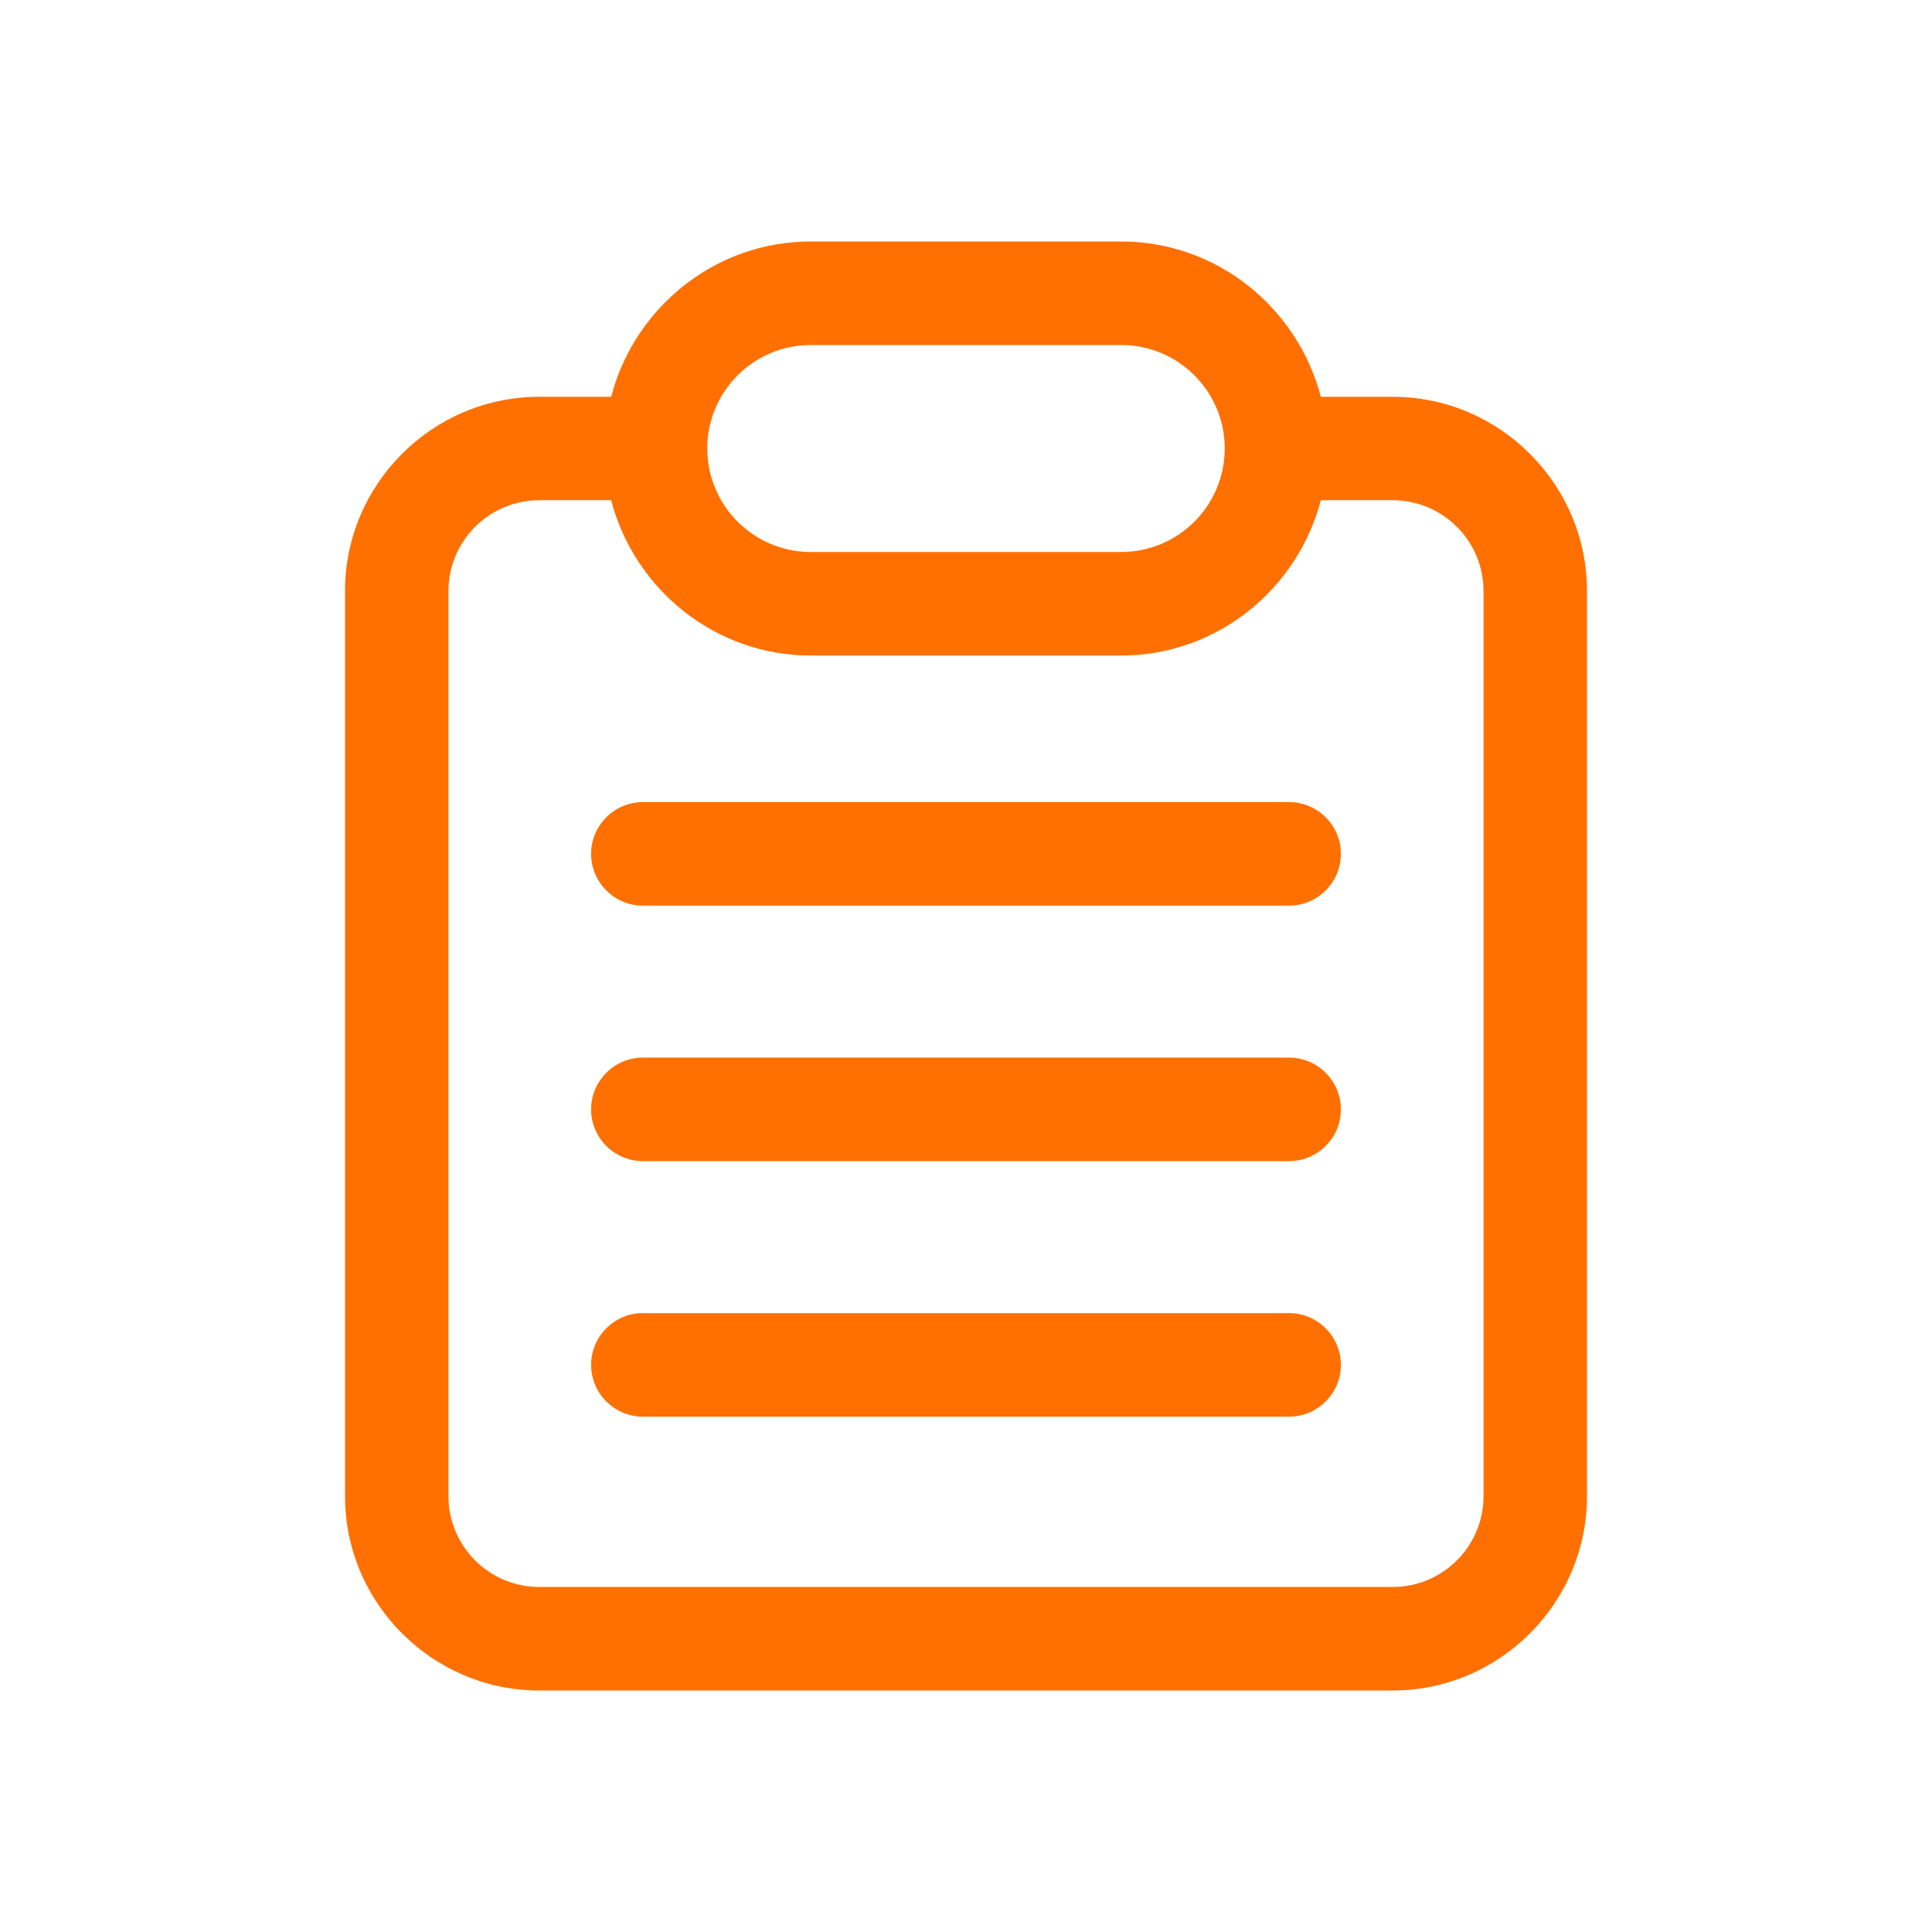 <?xml version="1.0" encoding="UTF-8"?>
<svg width="24px" height="24px" viewBox="0 0 24 24" version="1.1" xmlns="http://www.w3.org/2000/svg" xmlns:xlink="http://www.w3.org/1999/xlink">
    <title>晒单@1x</title>
    <g id="页面-1" stroke="none" stroke-width="1" fill="none" fill-rule="evenodd">
        <g id="画板" transform="translate(-138, -7)">
            <g id="晒单" transform="translate(138, 7)">
                <g id="编组" transform="translate(3, 3)">
                    <g></g>
                    <path d="M10.929,6.42854847e-05 C12.12,6.42854847e-05 13.119,0.824 13.408,1.929 L13.408,1.929 L14.301,1.929 C15.628,1.929 16.714,3.014 16.714,4.341 L16.714,4.341 L16.714,15.587 C16.714,16.914 15.628,18 14.301,18 L14.301,18 L3.699,18 C2.371,18 1.286,16.914 1.286,15.587 L1.286,15.587 L1.286,4.341 C1.286,3.014 2.371,1.929 3.699,1.929 L3.699,1.929 L4.592,1.929 L4.64,1.766 C4.98,0.744 5.939,6.42854847e-05 7.071,6.42854847e-05 L7.071,6.42854847e-05 Z M4.592,3.214 L3.699,3.214 C3.077,3.214 2.571,3.72 2.571,4.341 L2.571,4.341 L2.571,15.587 C2.571,16.208 3.077,16.714 3.699,16.714 L3.699,16.714 L14.301,16.714 C14.923,16.714 15.429,16.208 15.429,15.587 L15.429,15.587 L15.429,4.341 C15.429,3.72 14.923,3.214 14.301,3.214 L14.301,3.214 L13.408,3.214 C13.119,4.318 12.12,5.143 10.929,5.143 L10.929,5.143 L7.071,5.143 C5.88,5.143 4.88,4.318 4.592,3.214 L4.592,3.214 Z M13.014,13.312 C13.368,13.312 13.657,13.602 13.657,13.955 C13.657,14.309 13.368,14.598 13.014,14.598 L13.014,14.598 L4.985,14.598 C4.632,14.598 4.343,14.309 4.343,13.955 C4.343,13.602 4.632,13.312 4.985,13.312 L4.985,13.312 Z M13.014,10.138 C13.368,10.138 13.657,10.427 13.657,10.781 C13.657,11.135 13.368,11.424 13.014,11.424 L13.014,11.424 L4.985,11.424 C4.632,11.424 4.343,11.135 4.343,10.781 C4.343,10.427 4.632,10.138 4.985,10.138 L4.985,10.138 Z M13.014,6.964 C13.368,6.964 13.657,7.253 13.657,7.607 C13.657,7.96 13.368,8.25 13.014,8.25 L13.014,8.25 L4.985,8.25 C4.632,8.25 4.343,7.96 4.343,7.607 C4.343,7.253 4.632,6.964 4.985,6.964 L4.985,6.964 Z M10.929,1.286 L7.071,1.286 C6.362,1.286 5.786,1.862 5.786,2.571 C5.786,3.28 6.362,3.857 7.071,3.857 L7.071,3.857 L10.929,3.857 C11.638,3.857 12.214,3.28 12.214,2.571 C12.214,1.862 11.638,1.286 10.929,1.286 L10.929,1.286 Z" id="形状结合" fill="#FF7000"></path>
                </g>
            </g>
        </g>
    </g>
</svg>